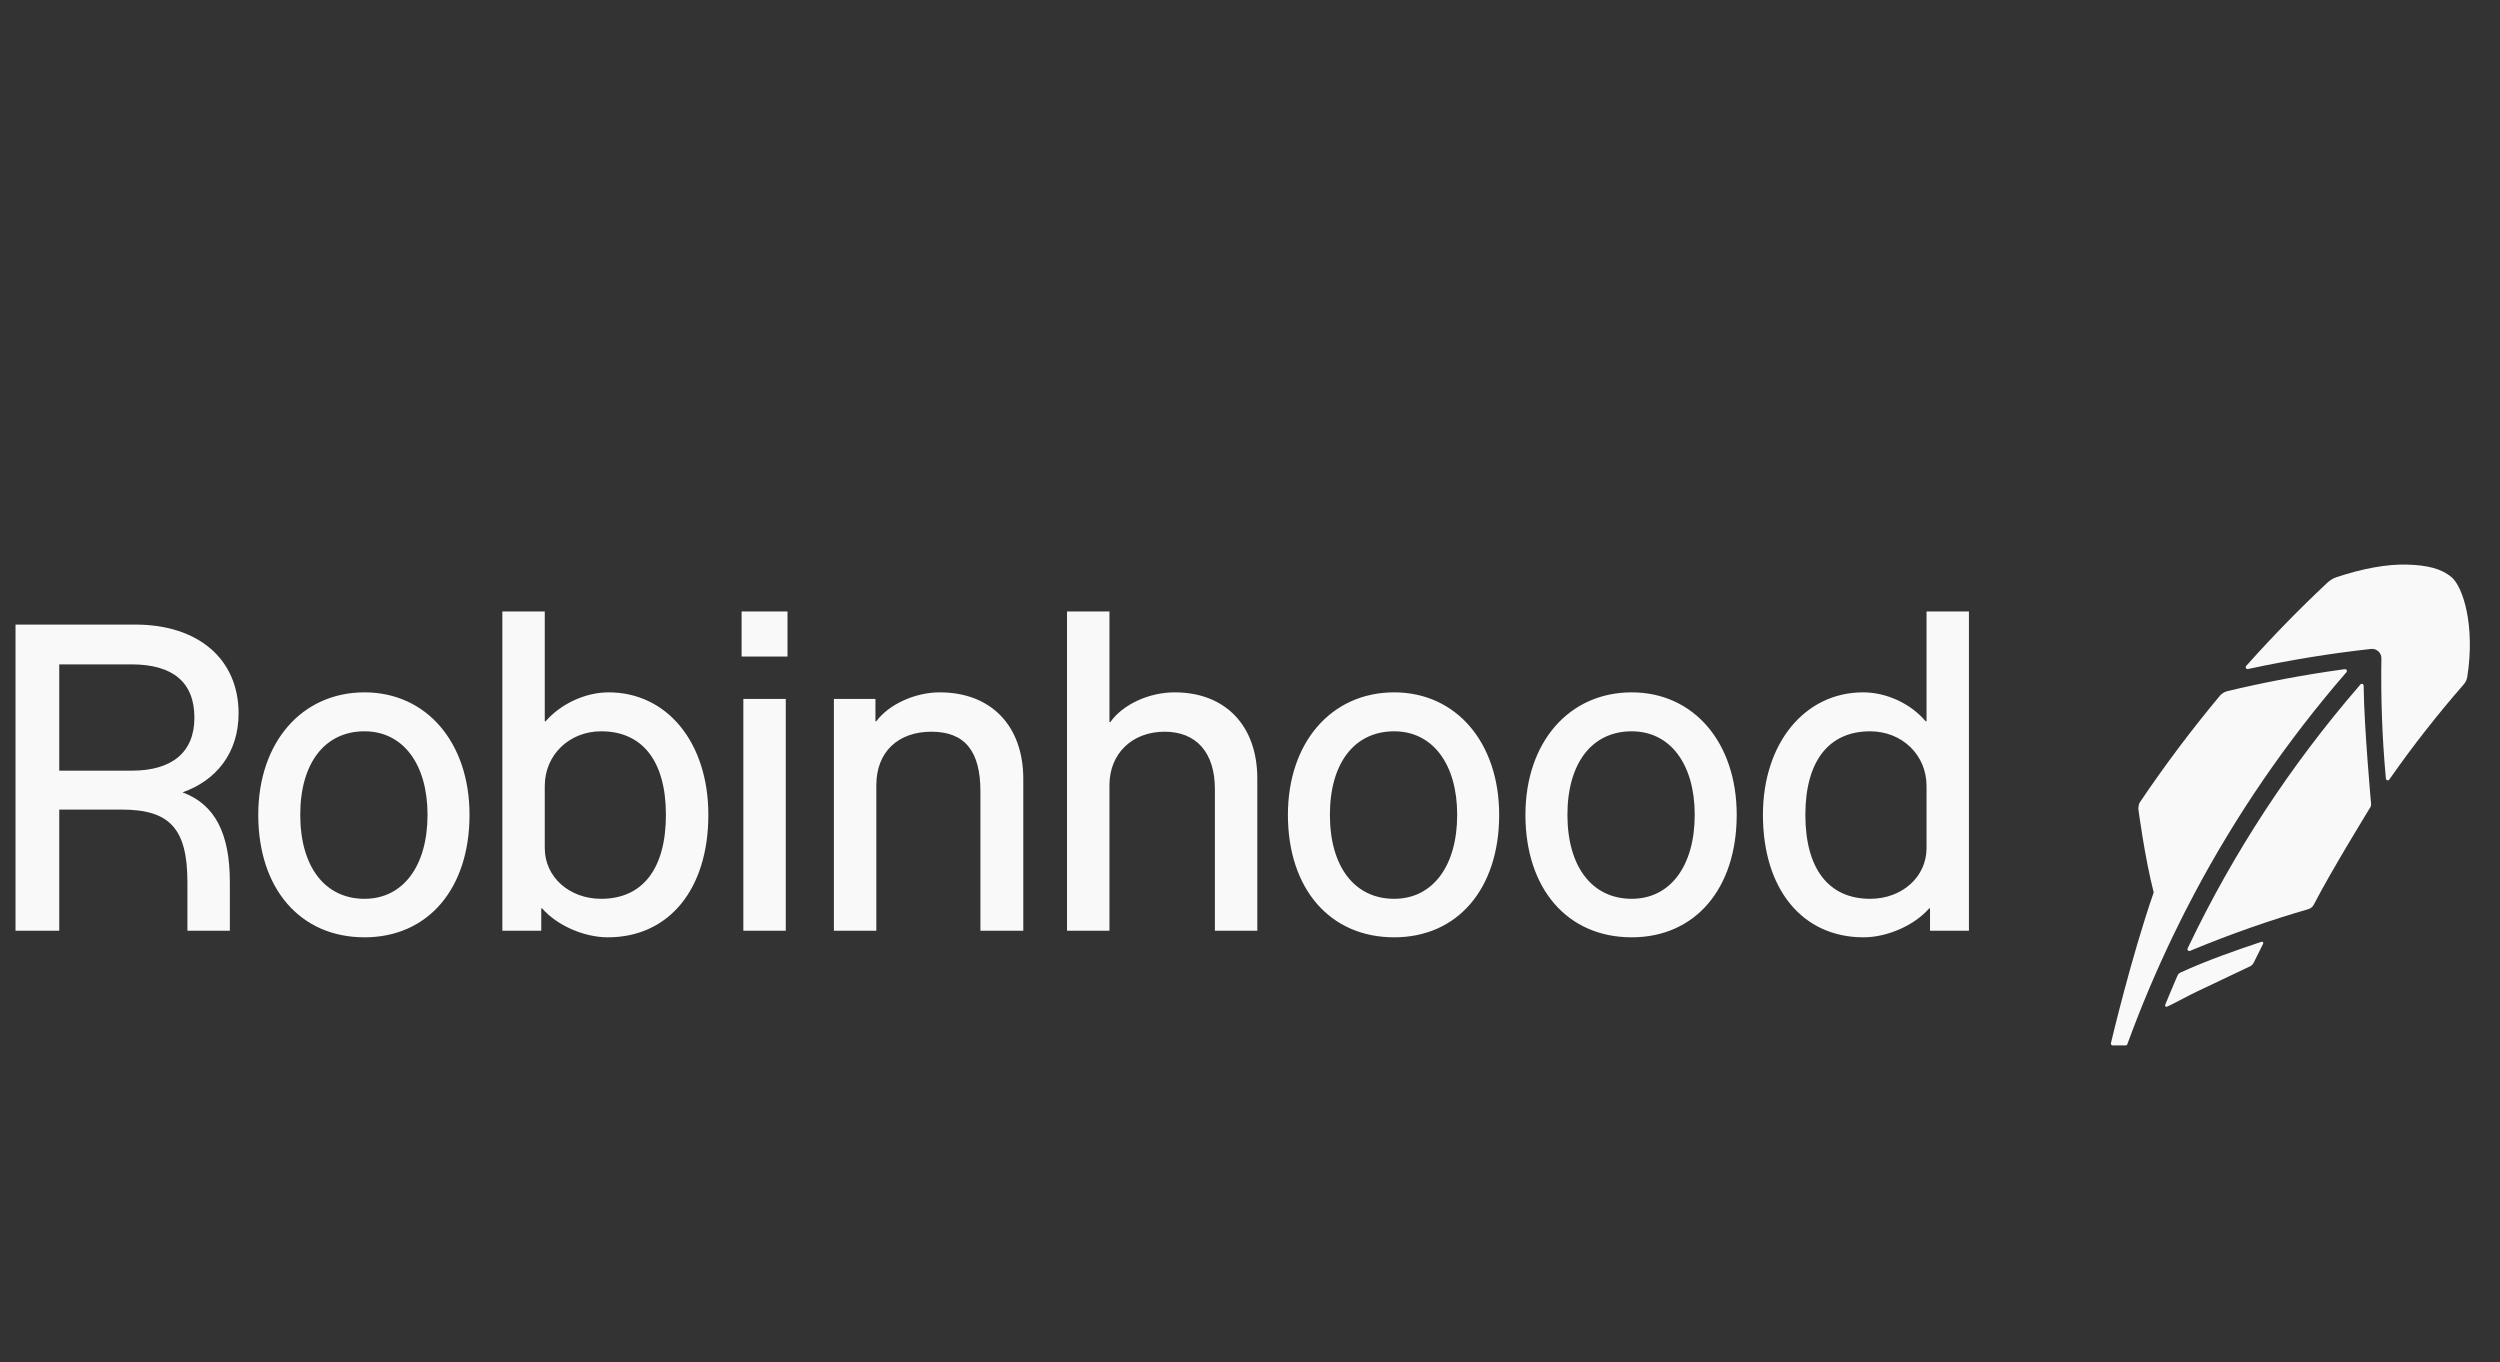 <svg xmlns="http://www.w3.org/2000/svg" width="160.941" height="87.706" fill="none"><rect width="100%" height="100%" fill="#333333" stroke="none"/><rect id="backgroundrect" width="100%" height="100%" x="0" y="0" fill="none" stroke="none" class="selected" style=""/>


<g class="currentLayer" style=""><title>Layer 1</title><path d="M154.907 36.346C153.634 36.319 152.122 36.593 150.408 37.158C150.151 37.248 149.948 37.391 149.765 37.571C148.021 39.207 146.326 40.942 144.723 42.735L144.6 42.871C144.566 42.91 144.562 42.968 144.587 43.012C144.613 43.057 144.664 43.08 144.714 43.069L144.894 43.032C147.477 42.48 150.085 42.056 152.643 41.776C152.812 41.757 152.985 41.815 153.111 41.93C153.236 42.045 153.31 42.21 153.306 42.382C153.264 44.921 153.355 47.472 153.581 49.966L153.596 50.129C153.602 50.178 153.636 50.218 153.686 50.232C153.695 50.234 153.703 50.236 153.715 50.236C153.753 50.237 153.791 50.219 153.814 50.186L153.908 50.052C155.349 47.995 156.918 45.996 158.567 44.106C158.752 43.895 158.801 43.763 158.835 43.572C159.354 40.249 158.553 37.791 157.836 37.169C157.214 36.63 156.31 36.376 154.907 36.346L154.907 36.346ZM150.95 43.078L150.792 43.1C148.324 43.44 145.826 43.911 143.366 44.498C143.122 44.567 142.966 44.725 142.931 44.762C141.09 46.967 139.347 49.287 137.747 51.665C137.667 51.786 137.659 52.074 137.659 52.074C137.659 52.074 138.061 55.171 138.648 57.453C137.193 61.635 135.896 67.145 135.896 67.145C135.886 67.181 135.893 67.219 135.914 67.249C135.936 67.279 135.97 67.298 136.008 67.299H136.836C136.888 67.3 136.934 67.268 136.952 67.22L137.009 67.064C137.854 64.76 138.817 62.485 139.882 60.268C140.129 59.752 140.652 58.709 140.652 58.709C140.738 58.54 141.139 57.771 141.23 57.598L141.245 57.568C143.925 52.512 147.192 47.743 150.952 43.394L151.056 43.276C151.087 43.238 151.094 43.183 151.071 43.139C151.046 43.096 150.998 43.071 150.95 43.078L150.95 43.078ZM152.088 44.031C152.041 44.014 151.988 44.025 151.956 44.064L151.853 44.185C147.468 49.255 143.784 54.883 140.9 60.912L140.832 61.052C140.81 61.097 140.819 61.15 140.852 61.186C140.875 61.21 140.905 61.223 140.938 61.224C140.952 61.224 140.971 61.221 140.986 61.215L141.131 61.153C143.593 60.133 146.109 59.249 148.607 58.527C148.757 58.483 148.881 58.38 148.952 58.242C150.047 56.107 152.59 51.975 152.59 51.975C152.656 51.882 152.641 51.742 152.641 51.742C152.641 51.742 152.194 46.8 152.167 44.298L152.164 44.14C152.162 44.091 152.133 44.047 152.088 44.031L152.088 44.031ZM145.586 60.629L145.382 60.699C144.058 61.139 142.1 61.815 140.343 62.622C140.248 62.666 140.187 62.789 140.187 62.789C140.154 62.864 140.114 62.958 140.068 63.064L140.061 63.077C139.865 63.525 139.591 64.199 139.475 64.473L139.385 64.691C139.371 64.725 139.379 64.763 139.407 64.789C139.423 64.805 139.442 64.813 139.466 64.814C139.479 64.814 139.493 64.811 139.506 64.805L139.719 64.704C140.199 64.475 140.809 64.129 141.447 63.825L141.469 63.814C142.682 63.239 144.051 62.589 144.877 62.196C144.877 62.195 145.009 62.124 145.076 61.992L145.693 60.753C145.71 60.721 145.705 60.682 145.682 60.654C145.657 60.627 145.62 60.617 145.586 60.628L145.586 60.629Z" fill="#F9F9F9" id="svg_1"/><path d="M32.339 39.363V59.917H34.844V58.481H34.901C35.858 59.579 37.605 60.341 39.126 60.341C43.068 60.341 45.601 57.243 45.601 52.456C45.601 47.81 42.954 44.571 39.181 44.571C37.688 44.571 36.113 45.304 35.127 46.431H35.07V39.363H32.339ZM47.742 39.363V42.263H50.697V39.363H47.742ZM68.691 39.363V59.917H71.423V50.541C71.423 48.514 72.887 47.105 74.971 47.105C77.027 47.105 78.21 48.457 78.21 50.794V59.917H80.941V50.12C80.941 46.712 78.885 44.571 75.619 44.571C73.957 44.571 72.268 45.359 71.48 46.486H71.423V39.363H68.691ZM124.024 39.363V46.431H123.967C122.981 45.276 121.432 44.571 119.94 44.571C116.167 44.571 113.491 47.866 113.491 52.456C113.491 57.243 116.026 60.341 119.968 60.341C121.489 60.341 123.233 59.579 124.191 58.481H124.248V59.917H126.753V39.363H124.024ZM0.999 40.208V59.917H3.814V52.118H7.841C10.938 52.118 12.065 53.357 12.065 56.792V59.917H14.797V56.792C14.797 53.646 13.836 51.778 11.751 51.009C13.889 50.26 15.359 48.498 15.359 45.924C15.359 42.432 12.767 40.208 8.712 40.208H0.999ZM3.814 42.77H8.46C11.135 42.77 12.515 43.924 12.515 46.205C12.515 48.401 11.107 49.612 8.488 49.612H3.814V42.77ZM23.468 44.571C19.413 44.571 16.626 47.81 16.626 52.456C16.626 57.215 19.328 60.341 23.468 60.341C27.551 60.341 30.226 57.215 30.226 52.456C30.226 47.81 27.466 44.571 23.468 44.571ZM60.497 44.571C58.92 44.571 57.231 45.333 56.415 46.431H56.358V44.995H53.683V59.917H56.415V50.541C56.415 48.429 57.795 47.105 59.963 47.105C62.103 47.105 63.116 48.346 63.116 50.937V59.917H65.876V50.146C65.876 46.711 63.791 44.571 60.497 44.571H60.497ZM89.753 44.571C85.698 44.571 82.911 47.81 82.911 52.456C82.911 57.215 85.614 60.341 89.753 60.341C93.836 60.341 96.511 57.215 96.511 52.456C96.511 47.81 93.751 44.571 89.753 44.571ZM105.044 44.571C100.989 44.571 98.202 47.81 98.202 52.456C98.202 57.215 100.905 60.341 105.044 60.341C109.127 60.341 111.803 57.215 111.803 52.456C111.803 47.81 109.043 44.571 105.044 44.571ZM47.854 44.995V59.917H50.585V44.995H47.854ZM23.468 47.079C25.946 47.079 27.523 49.19 27.523 52.456C27.523 55.751 25.946 57.862 23.468 57.862C20.905 57.862 19.329 55.779 19.329 52.456C19.329 49.133 20.905 47.079 23.468 47.079ZM38.702 47.079C41.377 47.079 42.869 49.021 42.869 52.456C42.869 55.919 41.377 57.862 38.702 57.862C36.646 57.862 35.07 56.455 35.07 54.597V50.598C35.07 48.599 36.646 47.079 38.702 47.079ZM89.753 47.079C92.231 47.079 93.808 49.19 93.808 52.456C93.808 55.751 92.231 57.862 89.753 57.862C87.191 57.862 85.614 55.779 85.614 52.456C85.614 49.133 87.191 47.079 89.753 47.079ZM105.044 47.079C107.522 47.079 109.1 49.19 109.1 52.456C109.1 55.751 107.522 57.862 105.044 57.862C102.482 57.862 100.905 55.779 100.905 52.456C100.905 49.133 102.482 47.079 105.044 47.079ZM120.39 47.079C122.446 47.079 124.024 48.599 124.024 50.598V54.597C124.024 56.455 122.446 57.862 120.39 57.862C117.715 57.862 116.223 55.919 116.223 52.456C116.223 49.021 117.715 47.079 120.39 47.079Z" fill="#F9F9F9" id="svg_2"/></g></svg>